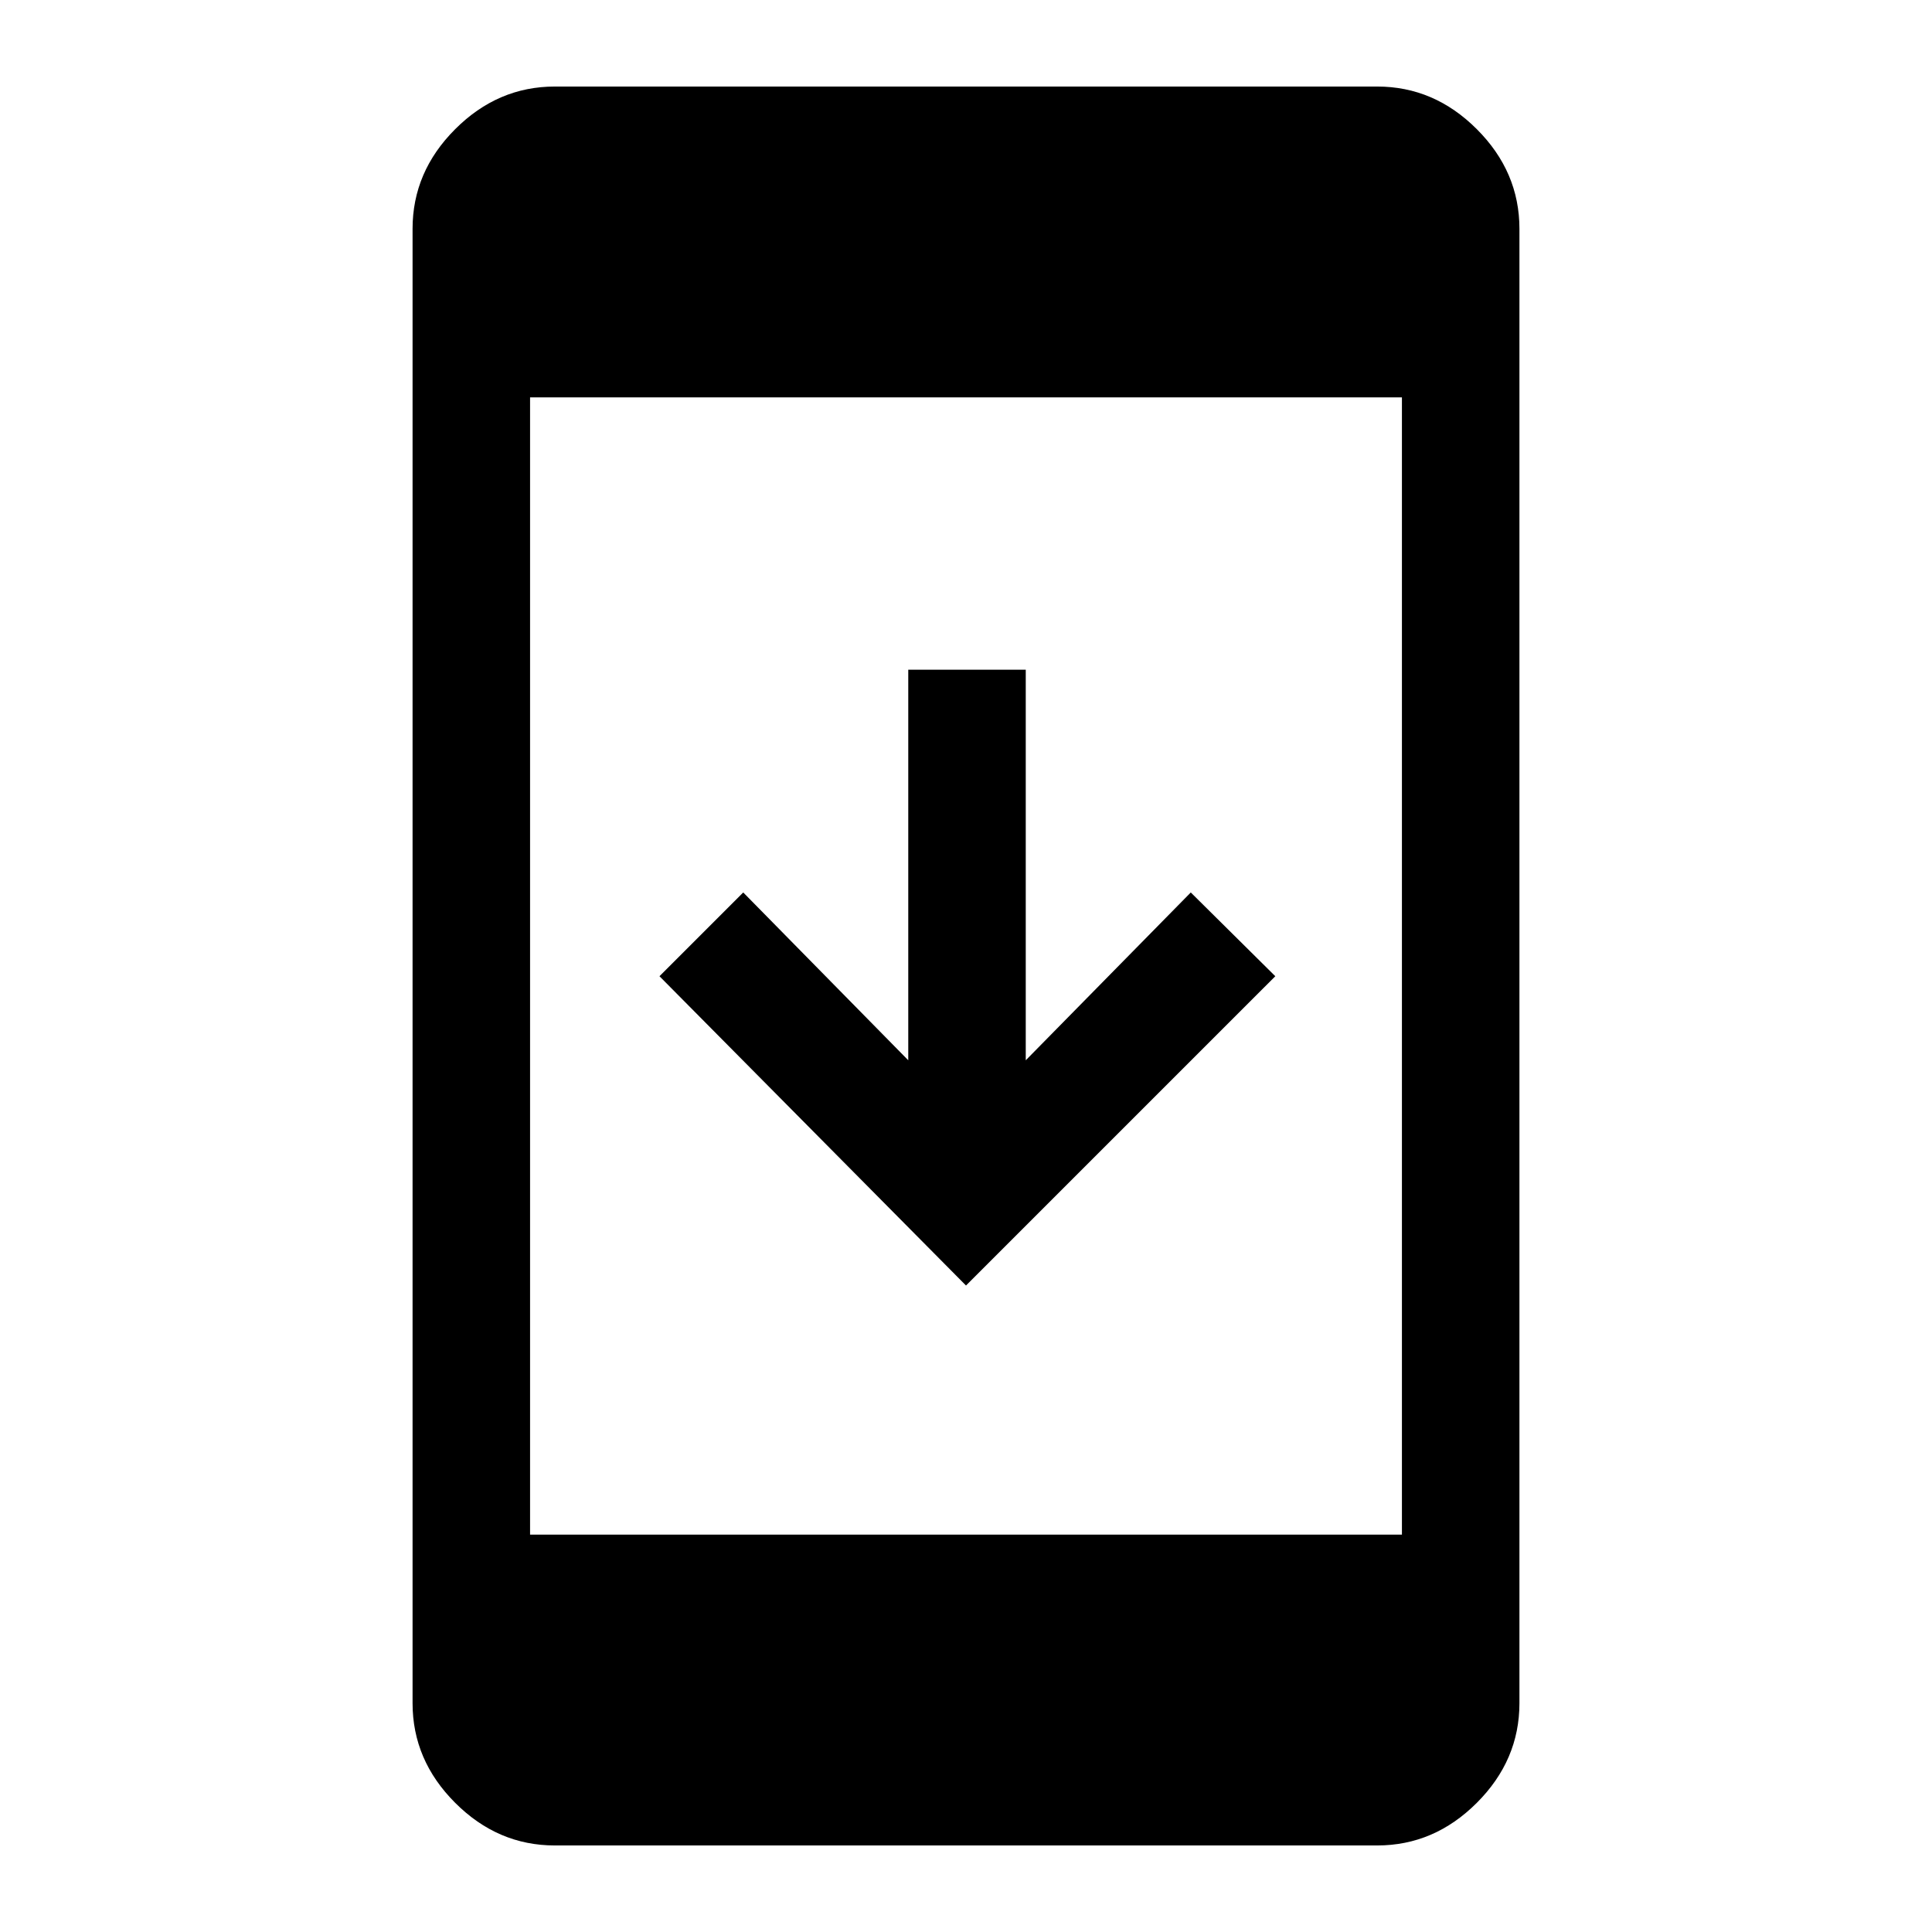 <svg xmlns="http://www.w3.org/2000/svg" height="48" viewBox="0 -960 960 960" width="48"><path d="M275.69-43q-28.34 0-49.51-21.18Q205-85.35 205-113.69v-732.62q0-28.34 21.18-49.51Q247.35-917 275.69-917h408.62q28.34 0 49.51 21.18Q755-874.65 755-846.31v732.62q0 28.34-21.18 49.51Q712.65-43 684.31-43H275.69Zm-12.3-154.46h433.22v-565.08H263.39v565.08ZM480-321.23 327.69-474.92l41.62-41.62 82 83.39v-194.08h58.38v194.08l82-83.39 42 41.62L480-321.23Z"/></svg>